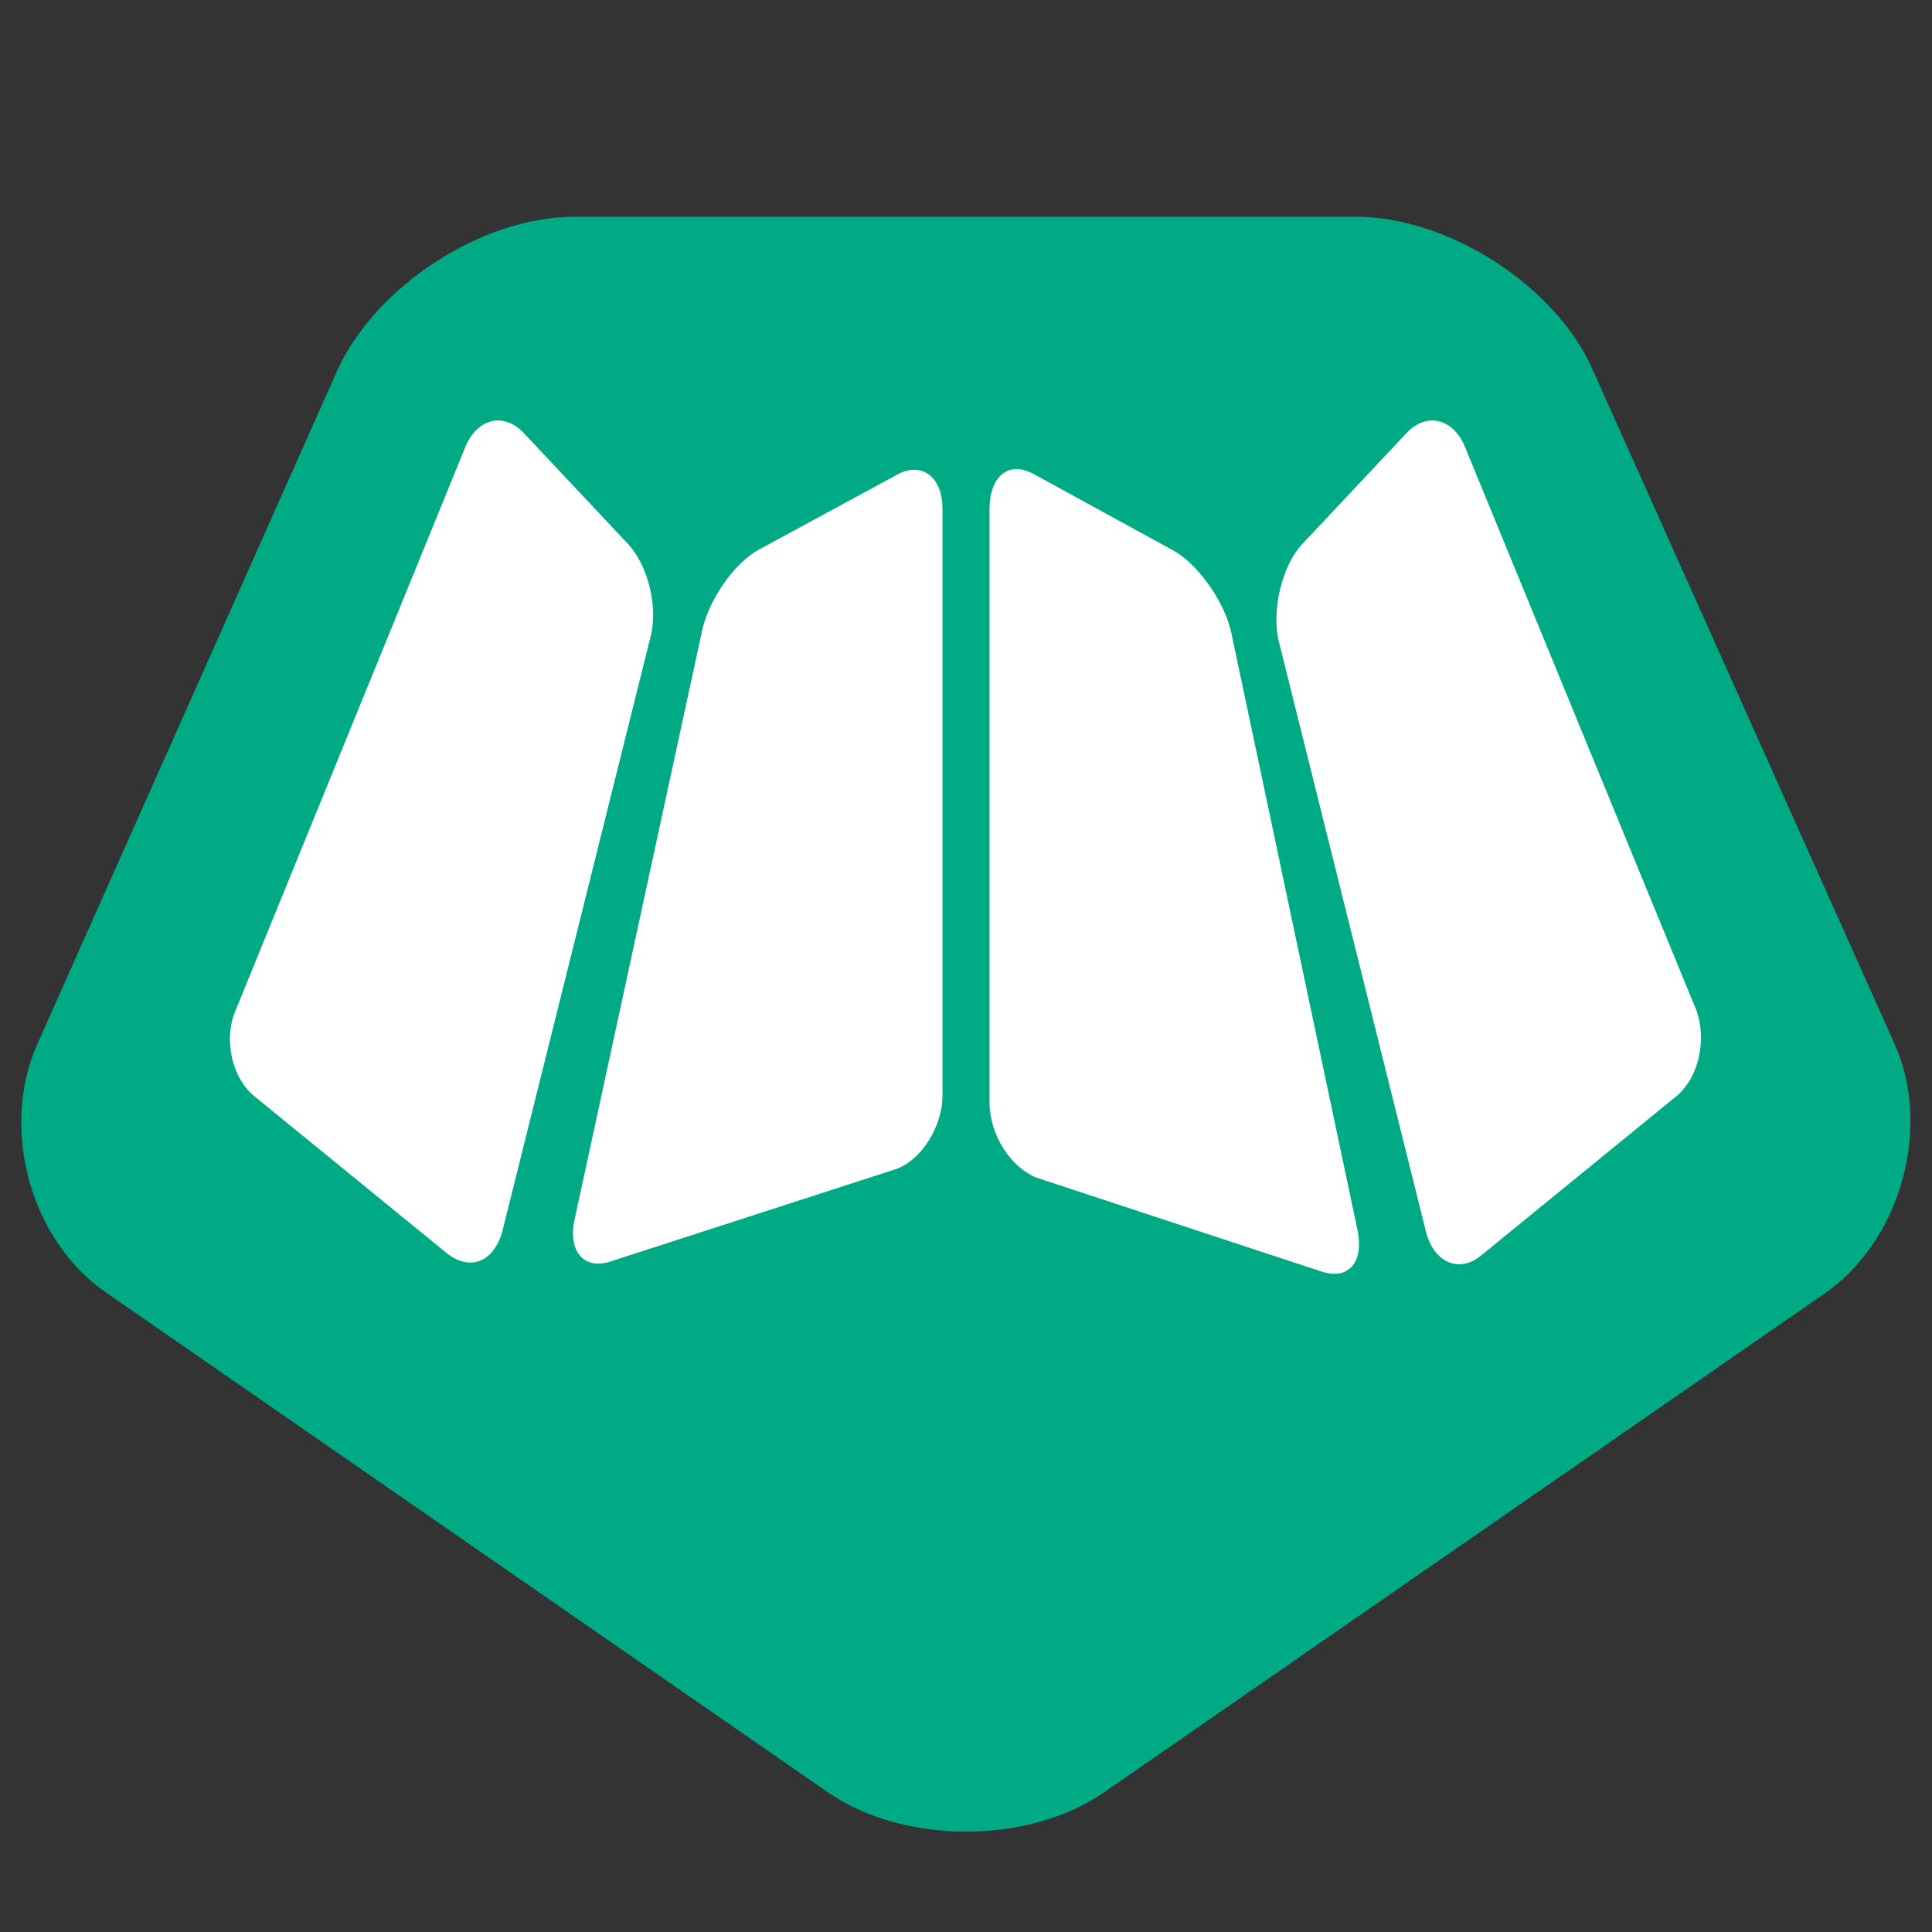<?xml version="1.0" encoding="utf-8"?>
<!-- Generator: Adobe Illustrator 22.0.1, SVG Export Plug-In . SVG Version: 6.00 Build 0)  -->
<svg version="1.1" id="Layer_1" xmlns="http://www.w3.org/2000/svg" xmlns:xlink="http://www.w3.org/1999/xlink" x="0px" y="0px"
	 viewBox="0 0 115 115" style="enable-background:new 0 0 115 115;" xml:space="preserve">
<rect x="0" y="0" width="115" height="115" fill="#333333" stroke="none"/>
<style type="text/css">
	.st0{fill:#00AA84;}
	.st1{fill:#FFFFFF;}
</style>
<g>
	<path class="st0" d="M94.8,22c-2.2-5-8.6-9.1-14.1-9.1H67.5c-5.5,0-14.5,0-20,0H34.2c-5.5,0-11.8,4.1-14.1,9.1L2.2,62.2
		C0,67.2,1.8,73.9,6.4,77l42.9,29.7c4.5,3.1,11.9,3.1,16.4,0L108.6,77c4.5-3.1,6.4-9.8,4.2-14.8L94.8,22z"/>
</g>
<g>
	<path class="st1" d="M101,60.2L87.2,26.6c-0.7-1.7-2.3-2.1-3.5-0.8l-6.2,6.6c-1.2,1.3-1.8,3.9-1.4,5.7l8.8,35.3
		c0.5,1.8,2,2.4,3.3,1.3l11.4-9.3C101.1,64.3,101.6,62,101,60.2z"/>
	<path class="st1" d="M73.3,37.7c-0.4-1.9-2-4.1-3.4-4.9l-8.4-4.6c-1.5-0.8-2.6,0.2-2.6,2.1v35.3c0,2,1.3,3.9,2.8,4.5l17,5.6
		c1.6,0.5,2.5-0.6,2.1-2.5L73.3,37.7z"/>
	<path class="st1" d="M37.4,32.4l-6.2-6.6c-1.2-1.3-2.8-0.9-3.5,0.8L14,60.2c-0.7,1.7-0.2,4,1.2,5.1l11.4,9.3
		c1.4,1.1,2.8,0.5,3.3-1.3L38.7,38C39.2,36.2,38.6,33.7,37.4,32.4z"/>
	<path class="st1" d="M53.5,28.2l-8.3,4.5c-1.5,0.8-3,3-3.4,4.8l-7.6,35.1c-0.4,1.8,0.5,3,2.1,2.5l17-5.5c1.5-0.5,2.8-2.5,2.8-4.4
		V30.3C56.1,28.4,54.9,27.5,53.5,28.2z"/>
</g>
</svg>
